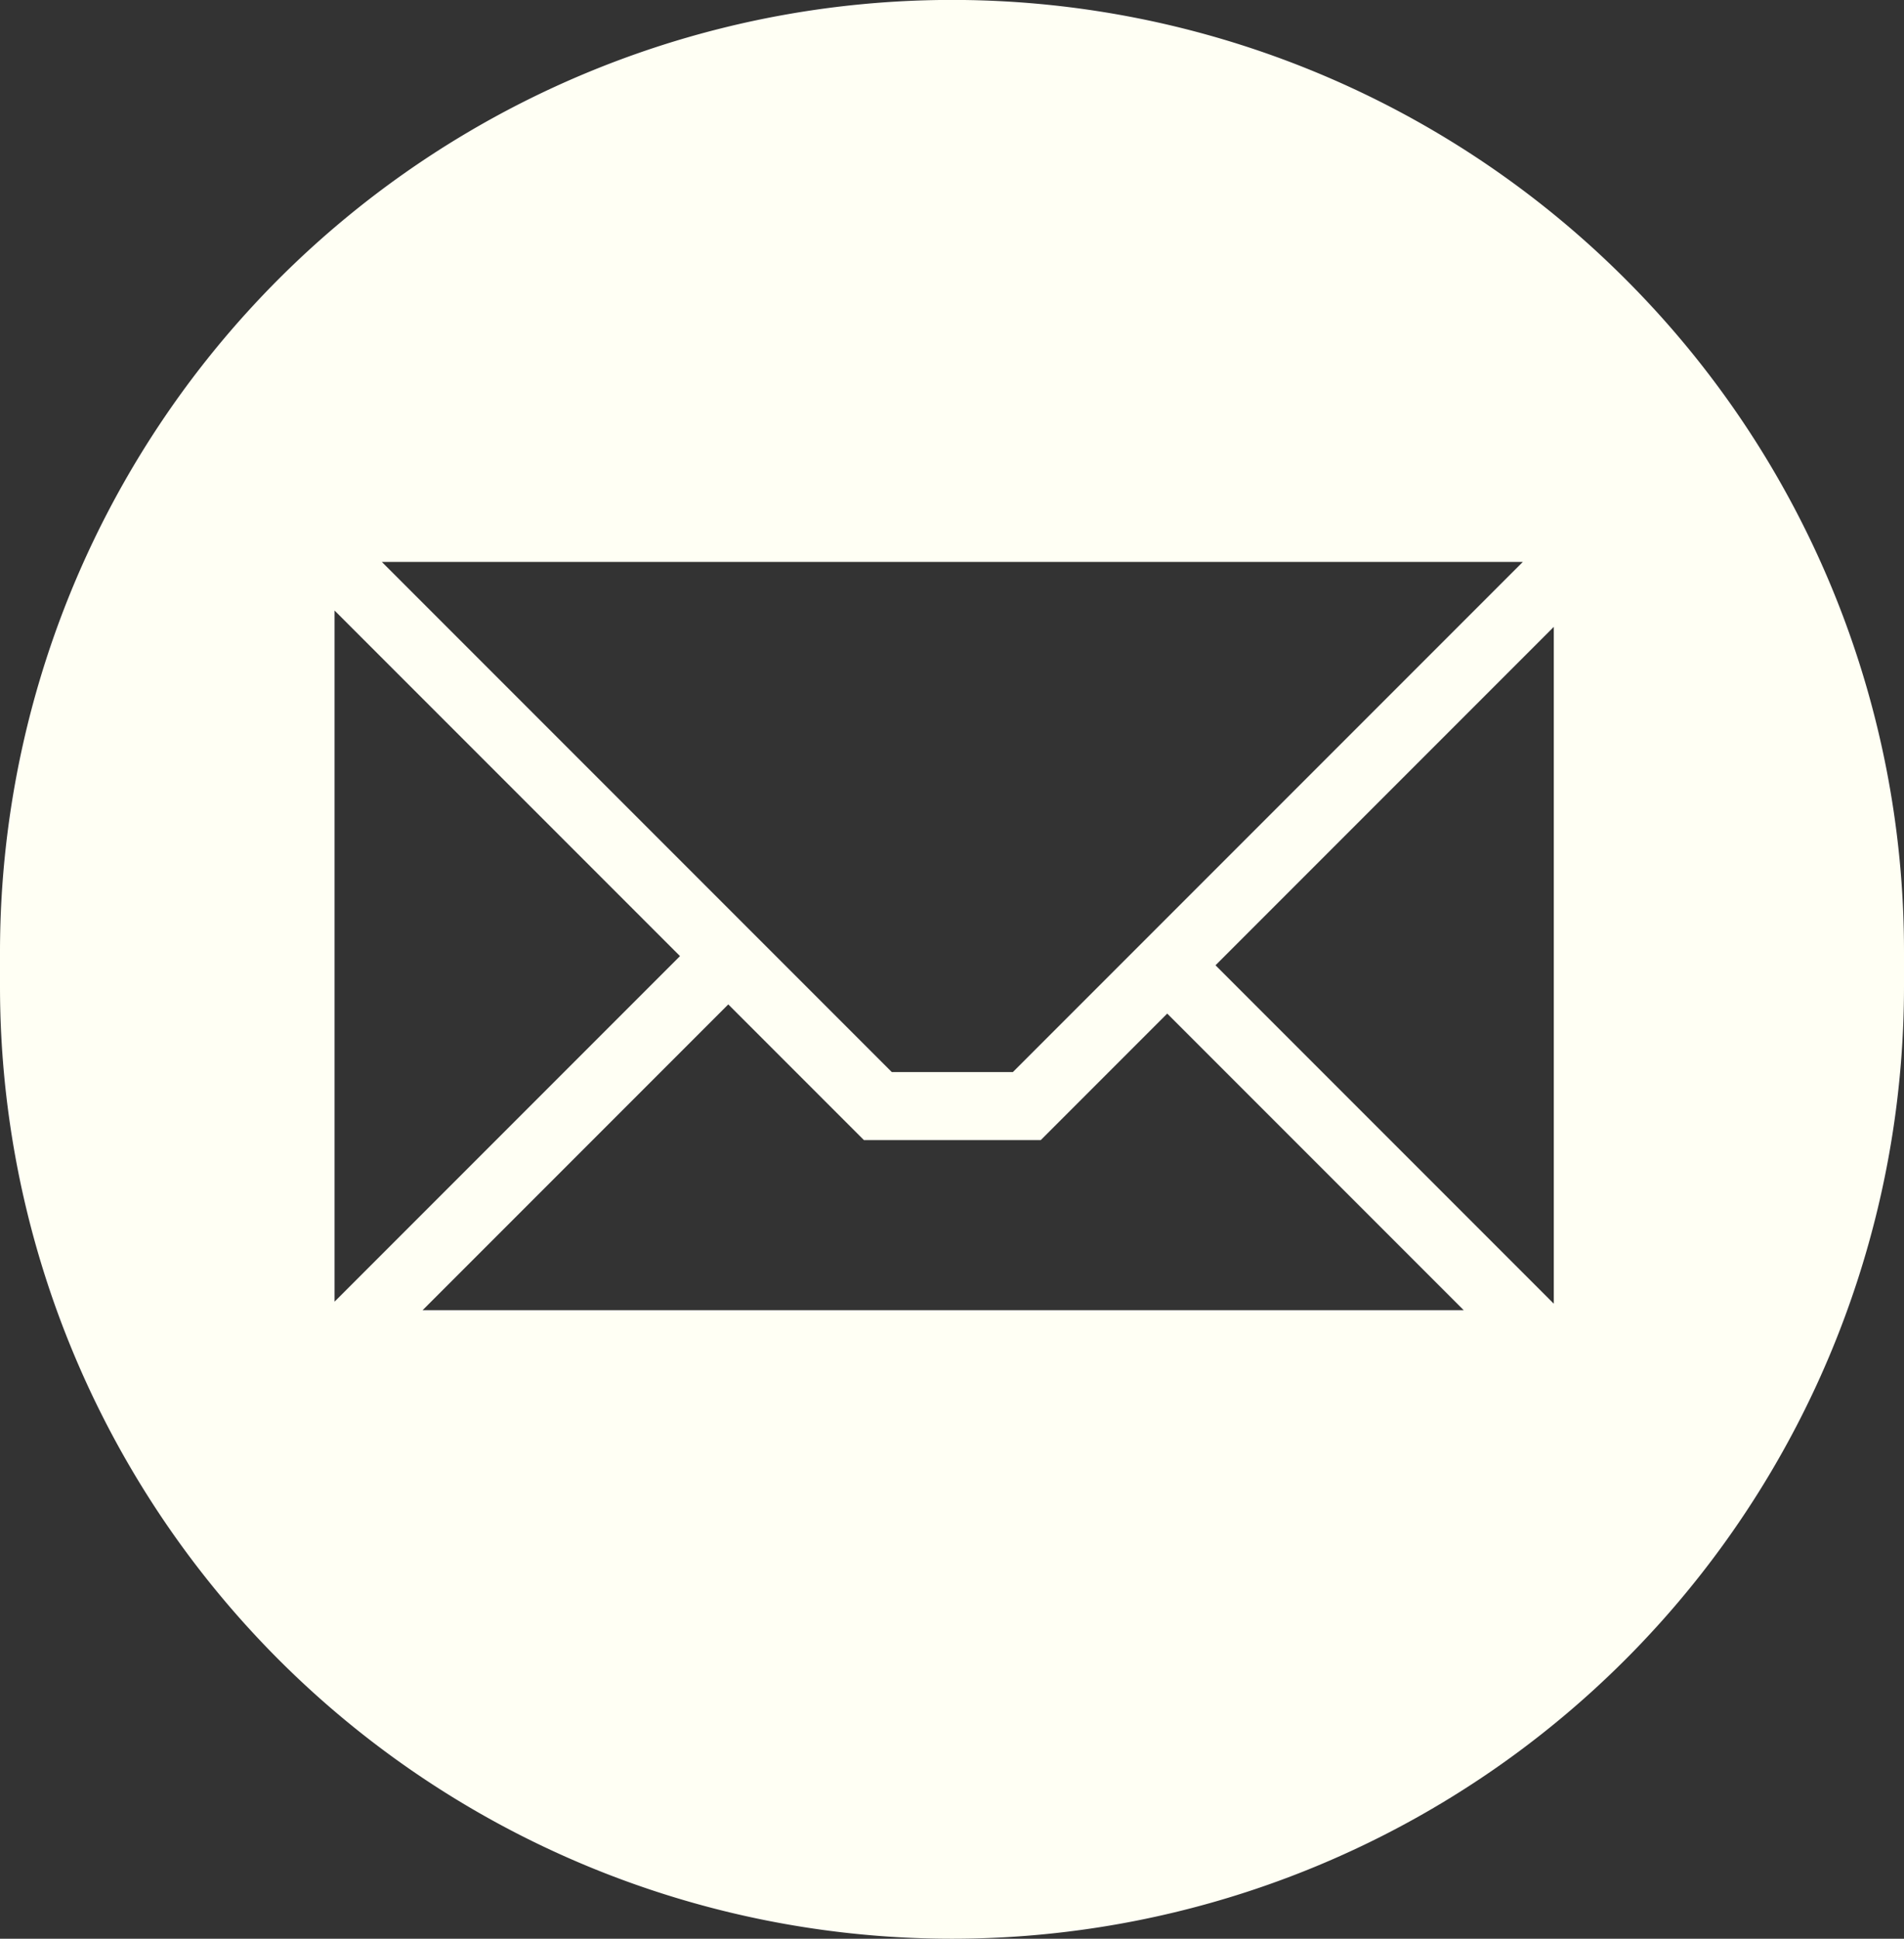 <svg xmlns="http://www.w3.org/2000/svg" xmlns:xlink="http://www.w3.org/1999/xlink" width="56" height="57" viewBox="0 0 56 57"><rect x="0" y="0" width="56" height="57" fill="#333333" stroke="none"/><defs><style>.a{fill:#fffff4;}.b{clip-path:url(#a);}</style><clipPath id="a"><rect class="a" width="56" height="57"/></clipPath></defs><g class="b"><path class="a" d="M47.8,8.2A28,28,0,0,0,0,28v1a28,28,0,0,0,56,0V28A27.91,27.91,0,0,0,47.8,8.2m-3.01,8.32-15,15H26.23l-15-15ZM9.84,17.95,20,28.11,9.84,38.27Zm2.59,20.57,8.99-8.99,3.99,3.99h5.2l3.72-3.72,8.72,8.72Zm33.27-.19-9.95-9.95,9.95-9.95Z"/></g></svg>